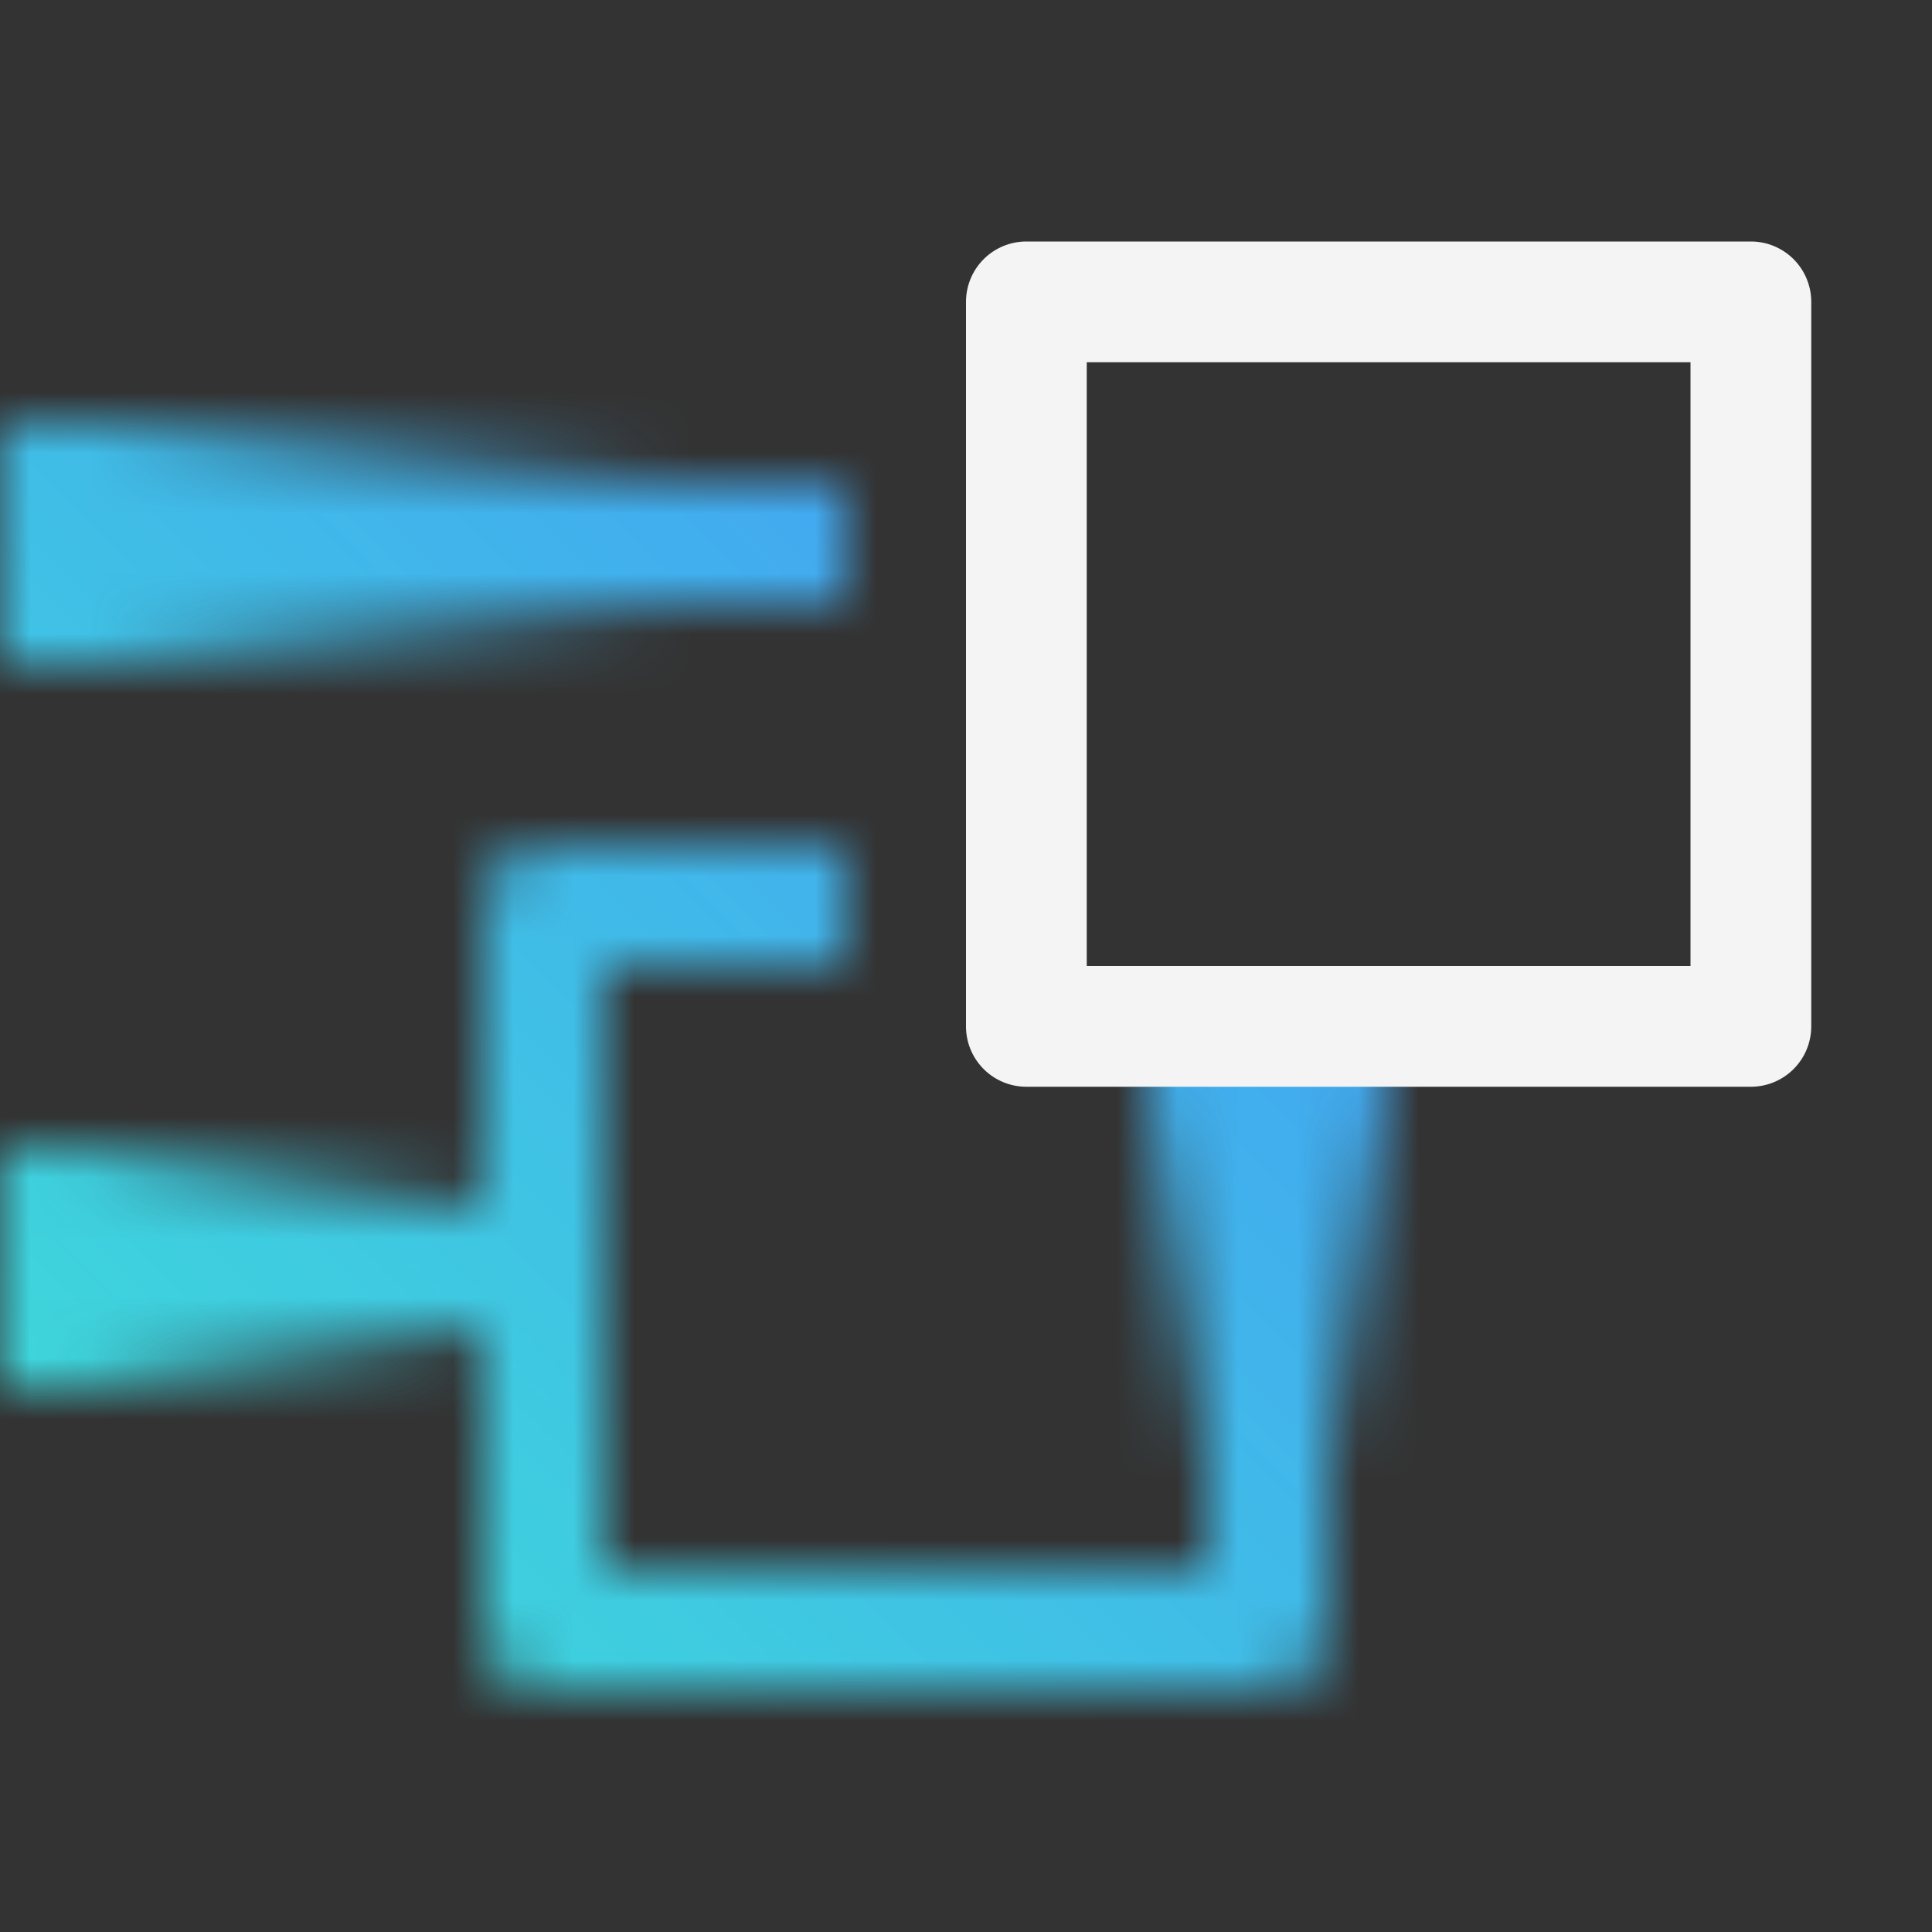 <svg xmlns="http://www.w3.org/2000/svg" xmlns:xlink="http://www.w3.org/1999/xlink" viewBox="0 0 32 32"><rect x="0" y="0" width="32" height="32" fill="#333333" stroke="none"/><defs><linearGradient id="CloudColigo_svg__a" y1="21" x2="8" y2="21" gradientUnits="userSpaceOnUse"><stop offset=".15"/><stop offset="1" stop-opacity="0"/></linearGradient><linearGradient id="CloudColigo_svg__b" x1="-155" y1="-857" x2="-146" y2="-857" gradientTransform="translate(171.5 878.5)" gradientUnits="userSpaceOnUse"><stop offset=".1"/><stop offset=".8" stop-opacity="0"/></linearGradient><linearGradient id="CloudColigo_svg__c" x1="0" y1="9" x2="11" y2="9" xlink:href="#CloudColigo_svg__a"/><linearGradient id="CloudColigo_svg__e" y1="32" x2="32" gradientUnits="userSpaceOnUse"><stop offset=".1" stop-color="#3ddbd9"/><stop offset=".9" stop-color="#4589ff"/></linearGradient><mask id="CloudColigo_svg__d" x="0" y="0" width="32" height="32" maskUnits="userSpaceOnUse"><path d="M20 18v8H10V16h4v-2H9.077A1.077 1.077 0 008 15.077V20H1v2h7v4.923A1.077 1.077 0 009.077 28h11.846A1.077 1.077 0 0022 26.923V18zM1 8h13v2H1z" fill="#fff"/><path fill="url(#CloudColigo_svg__a)" d="M0 19h8v4H0z"/><path transform="rotate(90 21 21.5)" fill="url(#CloudColigo_svg__b)" d="M16.5 19.5h9v4h-9z"/><path fill="url(#CloudColigo_svg__c)" d="M0 7h11v4H0z"/></mask></defs><g data-name="Layer 2"><g data-name="Dark theme icons"><g mask="url(#CloudColigo_svg__d)"><path fill="url(#CloudColigo_svg__e)" d="M0 0h32v32H0z"/></g><path d="M29 18H17a1 1 0 01-1-1V5a1 1 0 011-1h12a1 1 0 011 1v12a1 1 0 01-1 1m-11-2h10V6H18z" fill="#f4f4f4"/></g></g></svg>